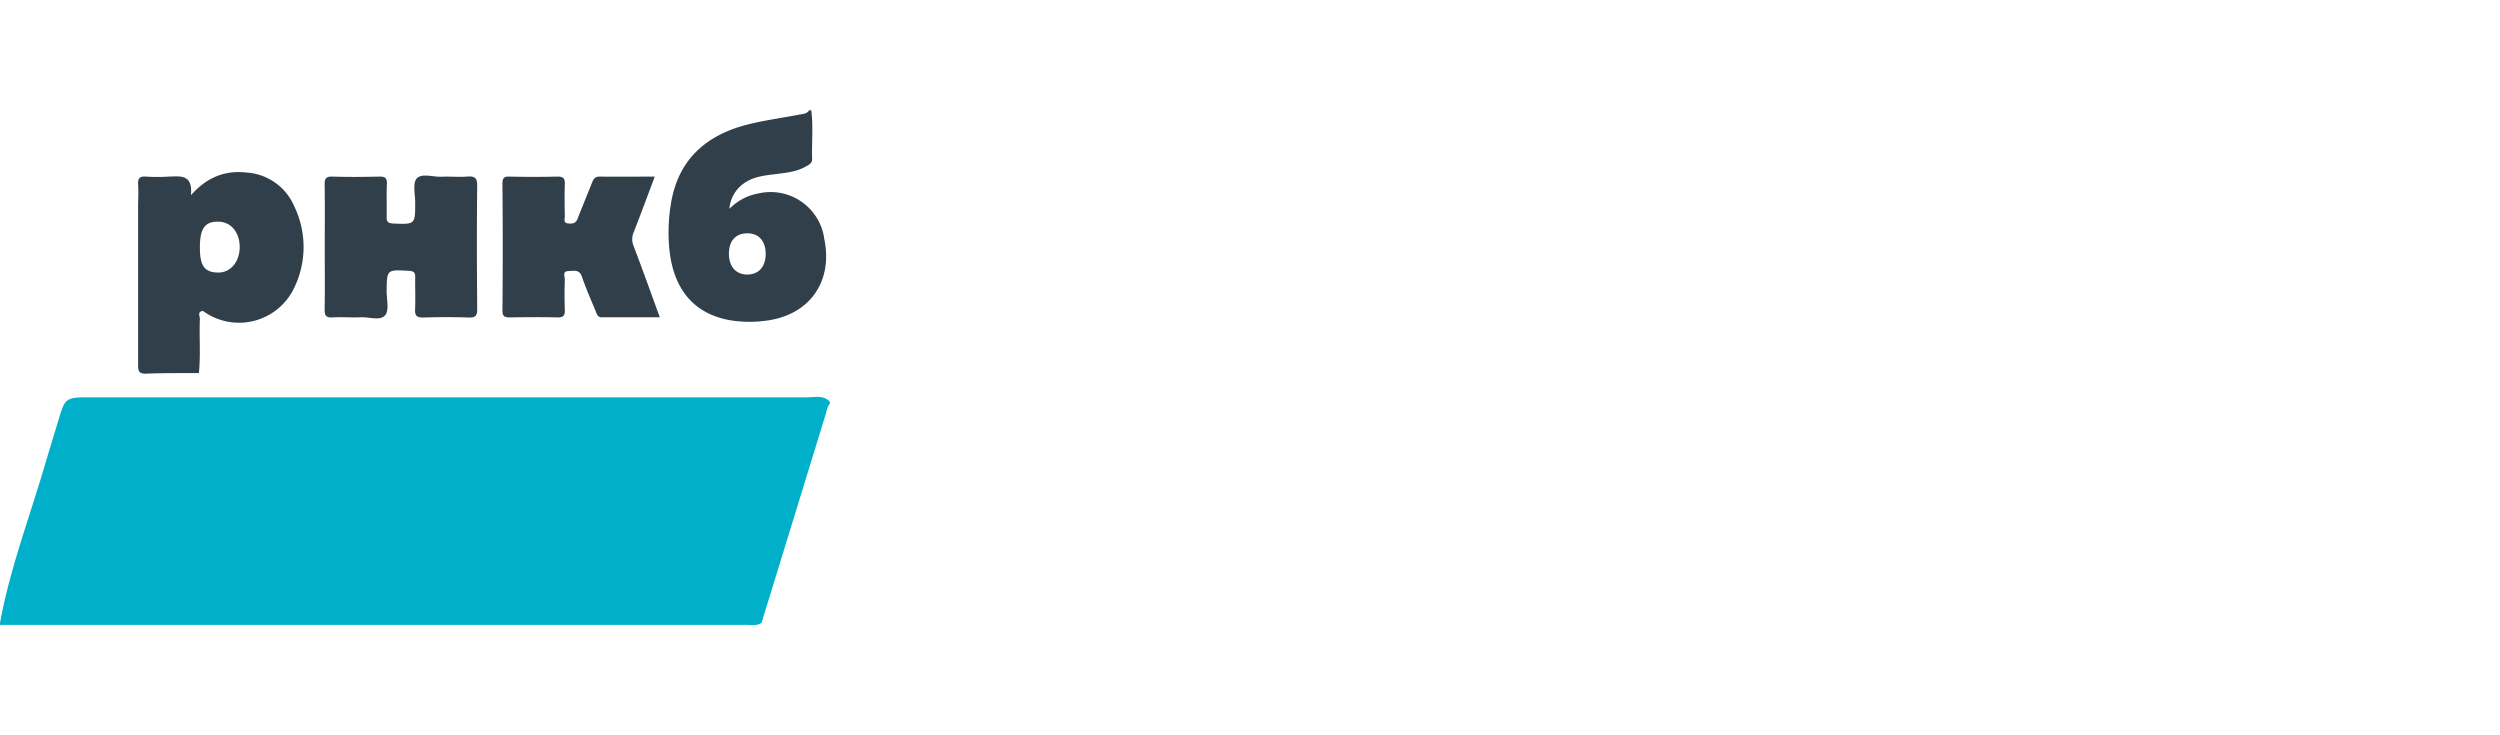 <svg xmlns="http://www.w3.org/2000/svg" fill="none" viewBox="0 0 204 60">
  <path fill="#00B0CA" d="M67.72 32.78v.17c-.24.23-.25.55-.34.84l-5.24 17.04c-.35.24-.76.16-1.15.16H0v-.16c.83-4.57 2.52-8.9 3.8-13.35.37-1.27.77-2.52 1.15-3.79.32-1.05.6-1.24 1.7-1.27H65.9c.6 0 1.3-.2 1.82.36z"/>
  <path fill="#303F49" d="M67.24 19.35a4.42 4.42 0 00-5.33-3.57c-.91.16-1.74.6-2.39 1.26a2.8 2.8 0 011.26-2.13c.7-.47 1.51-.58 2.32-.68.9-.12 1.8-.17 2.61-.62.27-.15.58-.27.56-.66-.04-1.32.1-2.64-.07-3.95h-.17c-.18.3-.52.3-.8.35-1.44.28-2.9.47-4.3.83-3.33.87-5.57 2.84-6.17 6.37a14.5 14.5 0 00-.17 3.44c.25 3.52 1.97 5.63 5.04 6.15.89.14 1.8.16 2.7.05 3.7-.39 5.72-3.2 4.9-6.84zm-6.2 3.05c-.95.04-1.56-.62-1.56-1.69 0-1.06.55-1.66 1.48-1.67.92-.02 1.5.6 1.52 1.63.02 1.03-.52 1.7-1.43 1.73zM23.97 16.74a4.55 4.55 0 00-3.84-2.66c-1.72-.19-3.2.33-4.55 1.85.17-1.71-.85-1.55-1.8-1.52-.63.04-1.25.04-1.87 0-.54-.04-.67.17-.64.68.04.59 0 1.18 0 1.77v12.9c0 .47.03.76.66.73 1.43-.06 2.88-.04 4.3-.05.15-1.47.02-2.95.08-4.42 0-.22-.23-.59.25-.65A4.98 4.98 0 0024 23.5a7.63 7.63 0 00-.04-6.77zm-6.21 5.5c-1.08-.03-1.45-.55-1.45-2.05 0-1.56.42-2.14 1.55-2.1 1.02.03 1.72.92 1.7 2.12-.03 1.21-.79 2.06-1.8 2.03zM26.5 20.12c0-1.7.02-3.37-.01-5.06-.01-.51.13-.67.66-.65 1.26.04 2.53.03 3.8 0 .47-.01.64.11.62.6-.04.9 0 1.8-.02 2.7-.01.4.13.5.53.53 1.8.07 1.8.09 1.8-1.71 0-.68-.22-1.56.12-1.96.4-.46 1.33-.12 2.02-.15.7-.03 1.4.04 2.1-.01.61-.05.83.09.82.76-.04 3.34-.03 6.68 0 10.02 0 .53-.1.74-.69.72a55.37 55.37 0 00-3.7 0c-.51 0-.7-.11-.68-.65.04-.87 0-1.74.01-2.61.02-.39-.1-.53-.51-.55-1.81-.1-1.8-.12-1.82 1.67 0 .68.22 1.55-.12 1.95-.4.49-1.3.13-2 .17-.76.03-1.52-.03-2.28.01-.5.03-.67-.11-.66-.64.03-1.72.01-3.43.01-5.14zM53.43 14.41c-.6 1.6-1.15 3.08-1.72 4.54a1.43 1.43 0 00-.01 1.12c.72 1.89 1.4 3.79 2.14 5.82H49.1c-.34 0-.4-.26-.49-.49-.38-.93-.8-1.86-1.12-2.81-.21-.64-.68-.48-1.1-.47-.53.01-.29.45-.3.7a32.7 32.7 0 000 2.44c.02.46-.1.66-.6.64-1.3-.03-2.59-.02-3.89 0-.41 0-.6-.07-.6-.54.03-3.46.03-6.91 0-10.37 0-.43.11-.6.57-.58 1.3.03 2.6.03 3.89 0 .47-.01.65.12.63.6-.03.88-.02 1.75 0 2.62 0 .22-.15.55.25.6.34.04.65.03.8-.4.37-.97.78-1.93 1.16-2.9.12-.29.22-.53.64-.52 1.46.02 2.92 0 4.5 0z"/>
</svg>

